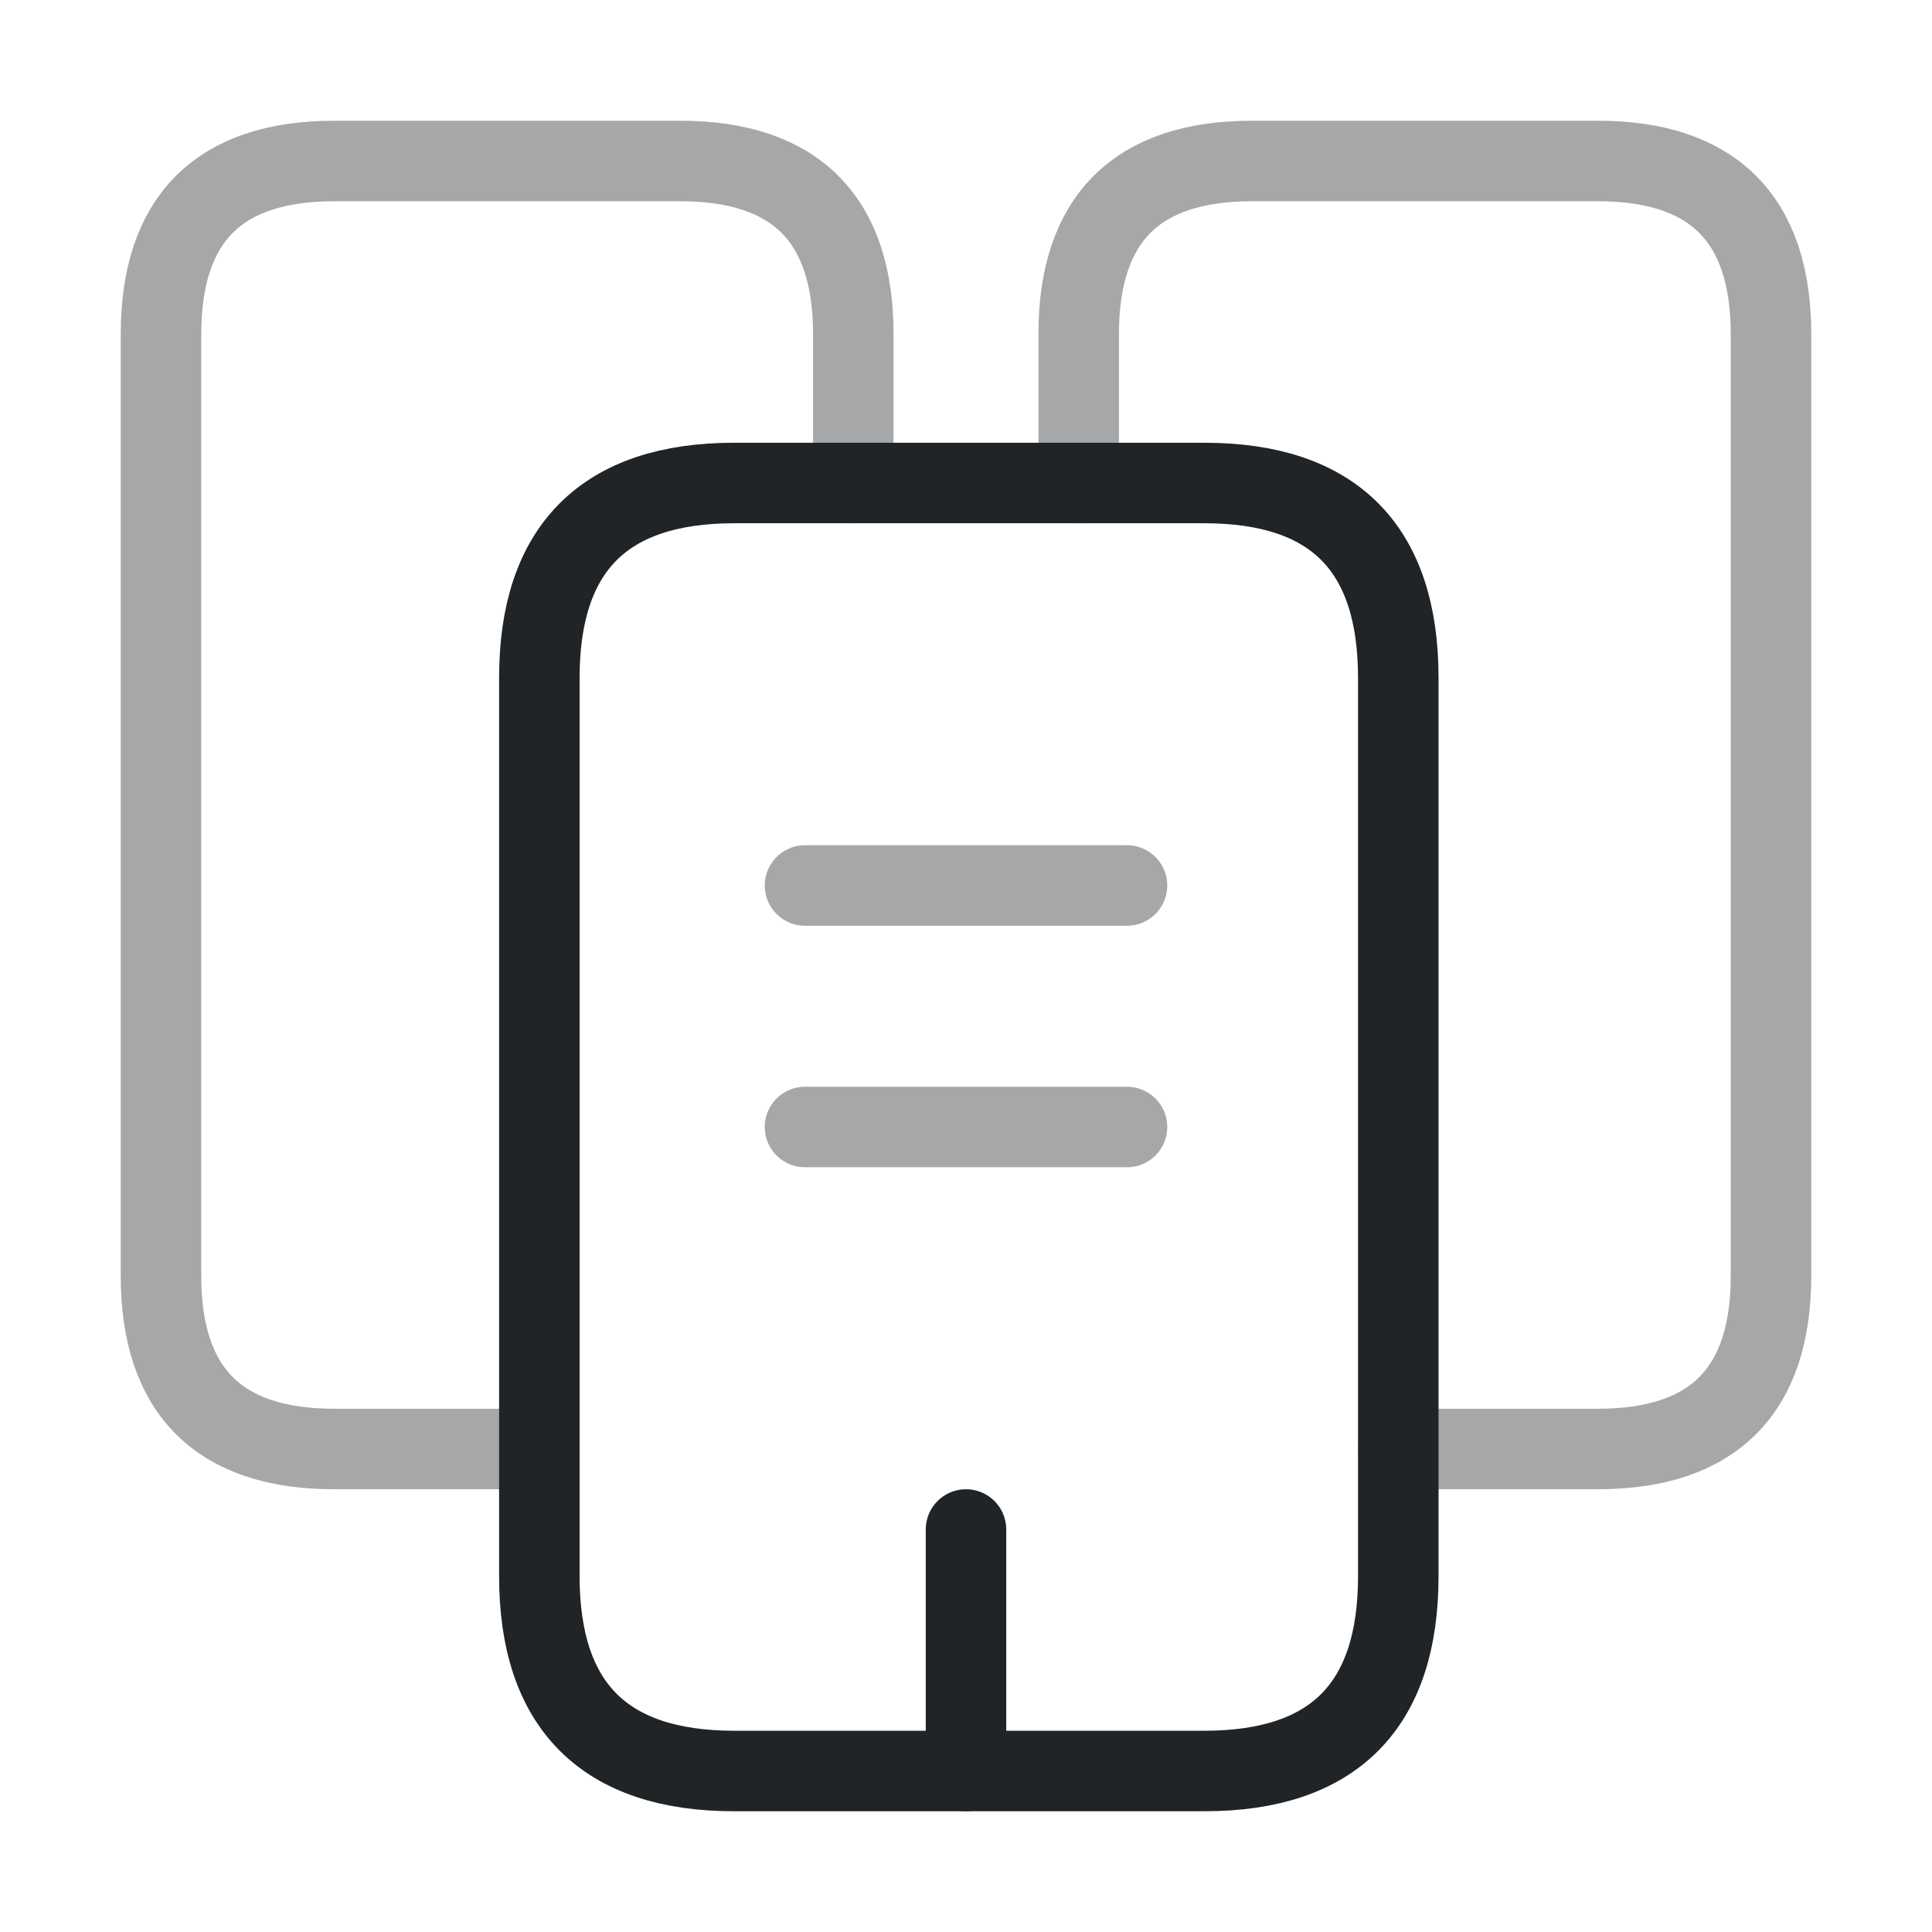 <svg width="20" height="20" viewBox="0 0 24 24" fill="none" xmlns="http://www.w3.org/2000/svg">
<path opacity="0.4" d="M6.7 18H4.15C2.72 18 2 17.28 2 15.85V4.15C2 2.72 2.72 2 4.15 2H8.45C9.88 2 10.6 2.72 10.6 4.15V6" stroke="#212426" stroke-miterlimit="10" stroke-linecap="round" stroke-linejoin="round"/>
<path d="M17.37 8.42V19.58C17.37 21.19 16.57 22 14.96 22H9.12C7.51 22 6.7 21.19 6.7 19.58V8.42C6.7 6.81 7.51 6 9.12 6H14.96C16.57 6 17.37 6.81 17.37 8.42Z" stroke="#212426" stroke-miterlimit="10" stroke-linecap="round" stroke-linejoin="round"/>
<path opacity="0.4" d="M13.4 6V4.15C13.4 2.72 14.12 2 15.55 2H19.85C21.28 2 22 2.72 22 4.15V15.85C22 17.28 21.28 18 19.85 18H17.37" stroke="#212426" stroke-miterlimit="10" stroke-linecap="round" stroke-linejoin="round"/>
<path opacity="0.4" d="M10 11H14" stroke="#212426" stroke-miterlimit="10" stroke-linecap="round" stroke-linejoin="round"/>
<path opacity="0.4" d="M10 14H14" stroke="#212426" stroke-miterlimit="10" stroke-linecap="round" stroke-linejoin="round"/>
<path d="M12 22V19" stroke="#212426" stroke-miterlimit="10" stroke-linecap="round" stroke-linejoin="round"/>
</svg>
